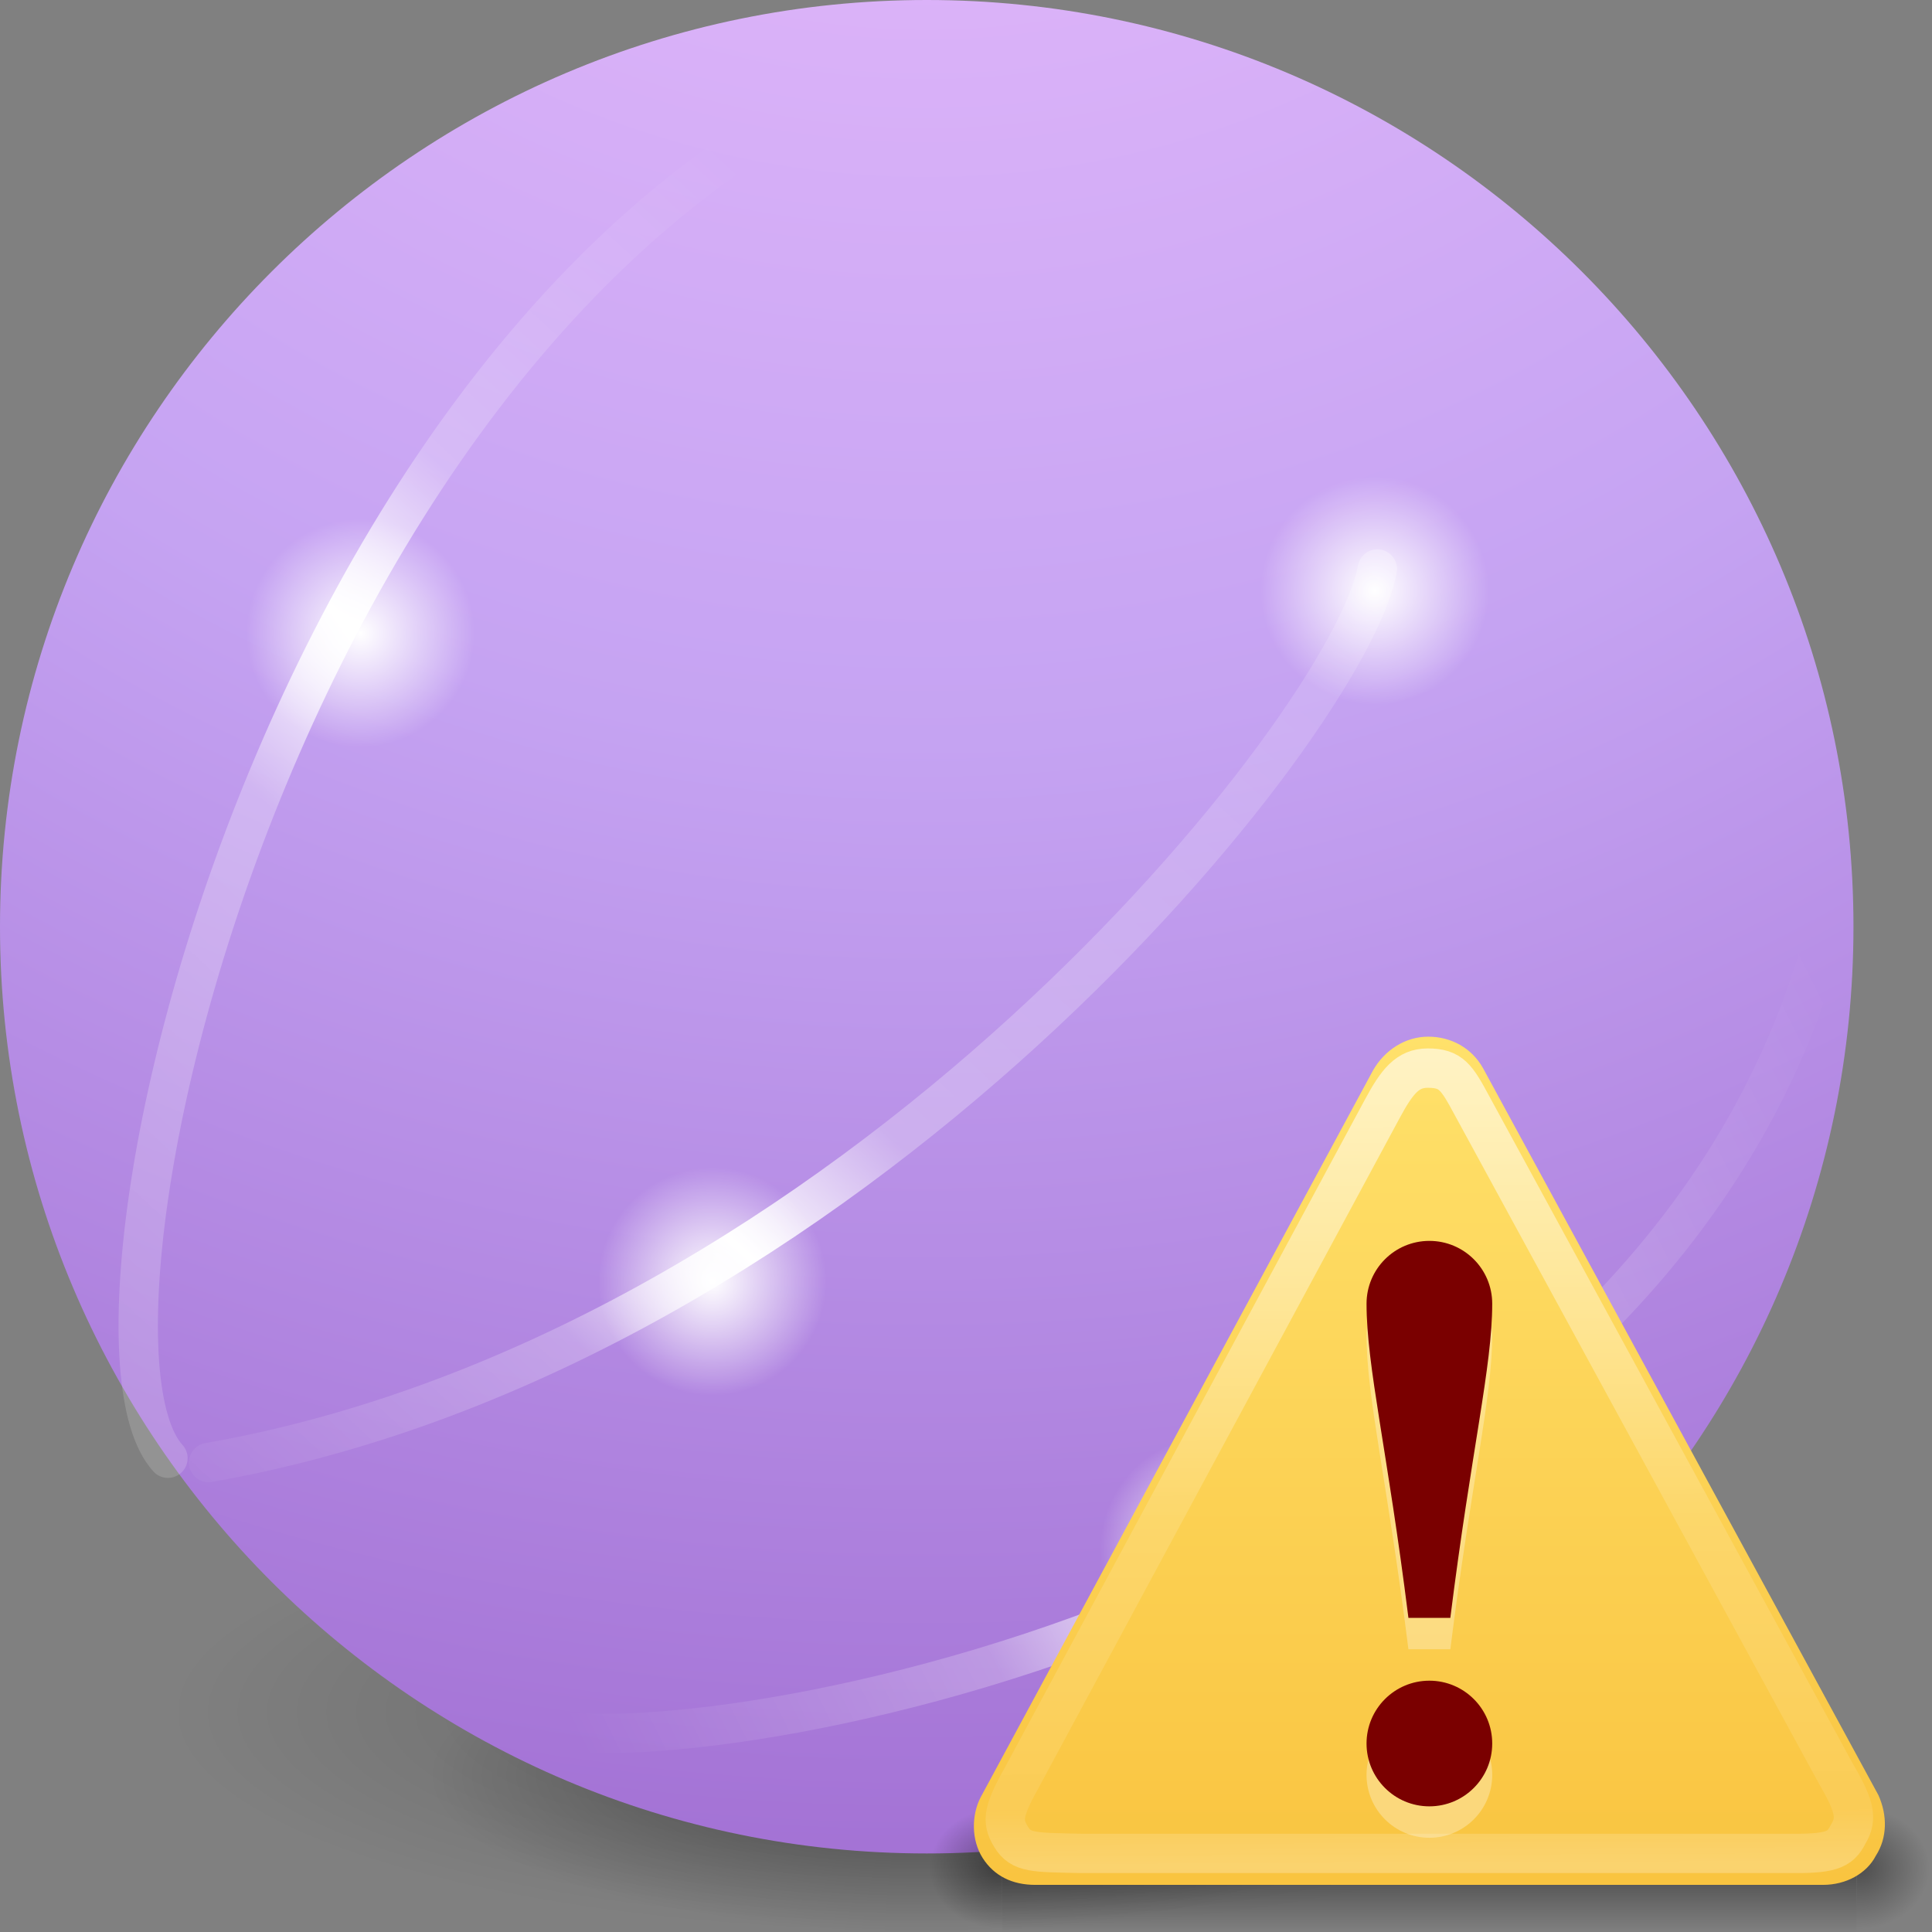 <svg width="100" height="100" viewBox="0 0 100 100" fill="none" xmlns="http://www.w3.org/2000/svg">
    <rect x="0" y="0" width="100" height="100" fill="#808080" stroke="none"/>
    <path opacity="0.2" d="M86.992 88.618C86.992 90.112 85.983 91.592 84.023 92.973C82.062 94.354 79.187 95.609 75.564 96.665C71.94 97.722 67.638 98.561 62.903 99.133C58.167 99.705 53.092 99.999 47.967 99.999C42.842 99.999 37.767 99.705 33.032 99.133C28.297 98.561 23.995 97.722 20.371 96.665C16.747 95.609 13.873 94.354 11.912 92.973C9.951 91.592 8.942 90.112 8.943 88.618C8.942 87.123 9.951 85.643 11.912 84.262C13.873 82.881 16.747 81.627 20.371 80.57C23.995 79.513 28.297 78.675 33.032 78.103C37.767 77.531 42.842 77.236 47.967 77.236C53.092 77.236 58.167 77.531 62.903 78.103C67.638 78.675 71.94 79.513 75.564 80.57C79.187 81.627 82.062 82.881 84.023 84.262C85.983 85.643 86.992 87.123 86.992 88.618Z" fill="url(#paint0_radial_1135_291)"/>
    <path opacity="0.4" d="M73.984 91.87C73.985 92.937 73.313 93.994 72.006 94.981C70.699 95.967 68.782 96.864 66.366 97.618C63.95 98.374 61.082 98.972 57.925 99.381C54.769 99.79 51.385 100 47.968 100C44.551 100 41.167 99.79 38.01 99.381C34.853 98.972 31.985 98.374 29.569 97.618C27.153 96.864 25.237 95.967 23.93 94.981C22.623 93.994 21.951 92.937 21.952 91.87C21.951 90.802 22.623 89.745 23.93 88.758C25.237 87.772 27.153 86.876 29.569 86.121C31.985 85.366 34.853 84.767 38.01 84.358C41.167 83.95 44.551 83.739 47.968 83.739C51.385 83.739 54.769 83.95 57.925 84.358C61.082 84.767 63.95 85.366 66.366 86.121C68.782 86.876 70.699 87.772 72.006 88.758C73.313 89.745 73.985 90.802 73.984 91.87Z" fill="url(#paint1_radial_1135_291)"/>
    <path d="M47.968 0C21.501 0 0 21.501 0 47.967C0 74.434 21.501 95.935 47.968 95.935C74.435 95.935 95.935 74.434 95.935 47.967C95.935 21.501 74.435 0 47.968 0Z" fill="url(#paint2_radial_1135_291)"/>
    <path d="M77.07 30.576C77.07 32.143 76.448 33.647 75.339 34.755C74.23 35.864 72.727 36.486 71.159 36.486C69.591 36.486 68.088 35.864 66.979 34.755C65.87 33.647 65.248 32.143 65.248 30.576C65.248 29.008 65.87 27.505 66.979 26.396C68.088 25.288 69.591 24.665 71.159 24.665C72.727 24.665 74.23 25.288 75.339 26.396C76.448 27.505 77.07 29.008 77.07 30.576Z" fill="url(#paint3_radial_1135_291)"/>
    <path d="M68.756 80.21C68.755 81.777 68.132 83.279 67.024 84.387C65.915 85.495 64.412 86.118 62.844 86.118C61.277 86.118 59.774 85.495 58.665 84.387C57.557 83.279 56.934 81.777 56.933 80.21C56.933 79.433 57.086 78.664 57.382 77.947C57.679 77.229 58.115 76.578 58.664 76.028C59.213 75.479 59.864 75.044 60.582 74.746C61.299 74.449 62.068 74.296 62.844 74.296C63.621 74.296 64.39 74.449 65.107 74.746C65.825 75.044 66.476 75.479 67.025 76.028C67.574 76.578 68.01 77.229 68.307 77.947C68.604 78.664 68.756 79.433 68.756 80.21Z" fill="url(#paint4_radial_1135_291)"/>
    <path d="M24.569 32.776C24.568 34.343 23.945 35.846 22.836 36.954C21.728 38.062 20.224 38.684 18.657 38.684C17.09 38.684 15.586 38.062 14.478 36.954C13.369 35.846 12.746 34.343 12.746 32.776C12.745 32 12.898 31.231 13.195 30.513C13.492 29.796 13.927 29.144 14.476 28.595C15.025 28.046 15.677 27.61 16.394 27.313C17.112 27.016 17.881 26.863 18.657 26.863C19.433 26.863 20.202 27.016 20.92 27.313C21.637 27.61 22.289 28.046 22.838 28.595C23.387 29.144 23.822 29.796 24.119 30.513C24.416 31.231 24.569 32 24.569 32.776Z" fill="url(#paint5_radial_1135_291)"/>
    <path d="M10.798 75.7C44.161 69.849 69.872 37.395 71.291 29.453" stroke="url(#paint6_linear_1135_291)" stroke-width="2.037" stroke-linecap="round" stroke-linejoin="round"/>
    <path d="M42.784 66.335C42.783 67.903 42.16 69.405 41.051 70.513C39.943 71.621 38.44 72.244 36.872 72.244C35.305 72.244 33.802 71.621 32.693 70.513C31.585 69.405 30.962 67.903 30.961 66.335C30.961 65.559 31.113 64.79 31.41 64.073C31.707 63.355 32.143 62.703 32.691 62.154C33.24 61.605 33.892 61.17 34.61 60.872C35.327 60.575 36.096 60.422 36.872 60.422C37.649 60.422 38.418 60.575 39.135 60.872C39.852 61.17 40.504 61.605 41.053 62.154C41.602 62.703 42.038 63.355 42.334 64.073C42.632 64.79 42.784 65.559 42.784 66.335Z" fill="url(#paint7_radial_1135_291)"/>
    <path d="M52.885 1.437C16.076 9.012 2.211 68.352 8.693 75.478" stroke="url(#paint8_linear_1135_291)" stroke-width="2.037" stroke-linecap="round" stroke-linejoin="round"/>
    <path d="M28.018 89.491C37.841 91.371 84.792 82.505 94.308 48.869" stroke="url(#paint9_linear_1135_291)" stroke-width="2.037" stroke-linecap="round" stroke-linejoin="round"/>
    <g opacity="0.4">
    <path d="M51.872 93.496H96.099V100H51.872V93.496Z" fill="url(#paint10_linear_1135_291)"/>
    <path d="M51.871 93.496V100C50.256 100.012 47.968 98.543 47.968 96.748C47.968 94.953 49.77 93.496 51.871 93.496Z" fill="url(#paint11_radial_1135_291)"/>
    <path d="M96.098 93.496V100C97.712 100.012 100 98.543 100 96.748C100 94.953 98.199 93.496 96.098 93.496Z" fill="url(#paint12_radial_1135_291)"/>
    </g>
    <path d="M97.226 92.915L76.76 55.285C76.172 54.239 75.107 53.658 73.922 53.658C72.736 53.658 71.666 54.355 71.069 55.401L50.756 93.031C50.278 93.96 50.272 95.238 50.861 96.167C51.45 97.096 52.396 97.561 53.581 97.561H94.361C95.547 97.561 96.616 96.98 97.094 96.051C97.691 95.122 97.696 93.96 97.226 92.915Z" fill="url(#paint13_linear_1135_291)"/>
    <path opacity="0.6" d="M94.958 91.681L76.2 57.244C75.401 55.76 75.115 55.285 73.9 55.285C72.856 55.285 72.31 55.978 71.555 57.378L53.006 91.787C51.929 93.719 51.813 94.222 52.332 95.073C52.85 95.923 53.516 95.877 55.975 95.932H92.433C94.723 95.96 95.239 95.789 95.66 94.939C96.186 94.088 95.962 93.414 94.958 91.681Z" stroke="url(#paint14_linear_1135_291)" stroke-width="2.037"/>
    <path opacity="0.3" d="M73.984 65.854C72.188 65.854 70.732 67.31 70.732 69.106C70.732 72.358 71.816 76.694 72.9 85.366H75.069C76.153 76.694 77.237 72.358 77.237 69.106C77.237 67.31 75.781 65.854 73.984 65.854ZM73.984 88.618C72.188 88.618 70.732 90.074 70.732 91.87C70.732 93.666 72.188 95.122 73.984 95.122C75.781 95.122 77.237 93.666 77.237 91.87C77.237 90.074 75.781 88.618 73.984 88.618Z" fill="white"/>
    <path d="M73.984 64.228C72.188 64.228 70.732 65.683 70.732 67.48C70.732 70.732 71.816 75.068 72.9 83.74H75.069C76.153 75.068 77.237 70.732 77.237 67.48C77.237 65.683 75.781 64.228 73.984 64.228ZM73.984 86.992C72.188 86.992 70.732 88.448 70.732 90.244C70.732 92.04 72.188 93.496 73.984 93.496C75.781 93.496 77.237 92.04 77.237 90.244C77.237 88.448 75.781 86.992 73.984 86.992Z" fill="#7A0000"/>
    <defs>
    <radialGradient id="paint0_radial_1135_291" cx="0" cy="0" r="1" gradientUnits="userSpaceOnUse" gradientTransform="translate(47.967 88.615) scale(39.024 11.382)">
    <stop/>
    <stop offset="1" stop-opacity="0"/>
    </radialGradient>
    <radialGradient id="paint1_radial_1135_291" cx="0" cy="0" r="1" gradientUnits="userSpaceOnUse" gradientTransform="translate(47.968 91.868) scale(26.016 8.13)">
    <stop/>
    <stop offset="1" stop-opacity="0"/>
    </radialGradient>
    <radialGradient id="paint2_radial_1135_291" cx="0" cy="0" r="1" gradientUnits="userSpaceOnUse" gradientTransform="translate(47.968 -33.369) rotate(90) scale(275.944 291.916)">
    <stop stop-color="#F0C1FF"/>
    <stop offset="0.262" stop-color="#C5A3F2"/>
    <stop offset="0.705" stop-color="#7A36B1"/>
    <stop offset="1" stop-color="#4C2D81"/>
    </radialGradient>
    <radialGradient id="paint3_radial_1135_291" cx="0" cy="0" r="1" gradientUnits="userSpaceOnUse" gradientTransform="translate(71.159 30.576) scale(5.911 5.911)">
    <stop stop-color="white"/>
    <stop offset="1" stop-color="white" stop-opacity="0"/>
    </radialGradient>
    <radialGradient id="paint4_radial_1135_291" cx="0" cy="0" r="1" gradientUnits="userSpaceOnUse" gradientTransform="translate(62.844 80.207) scale(5.911 5.911)">
    <stop stop-color="white"/>
    <stop offset="1" stop-color="white" stop-opacity="0"/>
    </radialGradient>
    <radialGradient id="paint5_radial_1135_291" cx="0" cy="0" r="1" gradientUnits="userSpaceOnUse" gradientTransform="translate(18.657 32.774) scale(5.911 5.911)">
    <stop stop-color="white"/>
    <stop offset="1" stop-color="white" stop-opacity="0"/>
    </radialGradient>
    <linearGradient id="paint6_linear_1135_291" x1="96.168" y1="4.139" x2="18.148" y2="88.614" gradientUnits="userSpaceOnUse">
    <stop stop-color="white" stop-opacity="0"/>
    <stop offset="0.143" stop-color="white" stop-opacity="0.851"/>
    <stop offset="0.346" stop-color="white" stop-opacity="0.127"/>
    <stop offset="0.645" stop-color="white" stop-opacity="0.273"/>
    <stop offset="0.728" stop-color="white"/>
    <stop offset="0.809" stop-color="white" stop-opacity="0.229"/>
    <stop offset="1" stop-color="white" stop-opacity="0"/>
    </linearGradient>
    <radialGradient id="paint7_radial_1135_291" cx="0" cy="0" r="1" gradientUnits="userSpaceOnUse" gradientTransform="translate(36.872 66.333) scale(5.911 5.911)">
    <stop stop-color="white"/>
    <stop offset="1" stop-color="white" stop-opacity="0"/>
    </radialGradient>
    <linearGradient id="paint8_linear_1135_291" x1="-39.592" y1="93.06" x2="38.428" y2="8.586" gradientUnits="userSpaceOnUse">
    <stop stop-color="white" stop-opacity="0"/>
    <stop offset="0.143" stop-color="white" stop-opacity="0.851"/>
    <stop offset="0.346" stop-color="white" stop-opacity="0.127"/>
    <stop offset="0.645" stop-color="white" stop-opacity="0.273"/>
    <stop offset="0.728" stop-color="white"/>
    <stop offset="0.809" stop-color="white" stop-opacity="0.229"/>
    <stop offset="1" stop-color="white" stop-opacity="0"/>
    </linearGradient>
    <linearGradient id="paint9_linear_1135_291" x1="98.307" y1="58.203" x2="30.938" y2="91.894" gradientUnits="userSpaceOnUse">
    <stop stop-color="white" stop-opacity="0"/>
    <stop offset="0.448" stop-color="white" stop-opacity="0.273"/>
    <stop offset="0.55" stop-color="white"/>
    <stop offset="0.721" stop-color="white" stop-opacity="0.229"/>
    <stop offset="1" stop-color="white" stop-opacity="0"/>
    </linearGradient>
    <linearGradient id="paint10_linear_1135_291" x1="68.621" y1="93.496" x2="68.621" y2="100" gradientUnits="userSpaceOnUse">
    <stop stop-opacity="0"/>
    <stop offset="0.5"/>
    <stop offset="1" stop-opacity="0"/>
    </linearGradient>
    <radialGradient id="paint11_radial_1135_291" cx="0" cy="0" r="1" gradientUnits="userSpaceOnUse" gradientTransform="translate(51.775 96.71) rotate(180) scale(3.672 3.137)">
    <stop/>
    <stop offset="1" stop-opacity="0"/>
    </radialGradient>
    <radialGradient id="paint12_radial_1135_291" cx="0" cy="0" r="1" gradientUnits="userSpaceOnUse" gradientTransform="translate(96.193 96.71) scale(3.672 3.137)">
    <stop/>
    <stop offset="1" stop-opacity="0"/>
    </radialGradient>
    <linearGradient id="paint13_linear_1135_291" x1="73.984" y1="53.415" x2="73.984" y2="97.458" gradientUnits="userSpaceOnUse">
    <stop stop-color="#FFE16B"/>
    <stop offset="1" stop-color="#F9C440"/>
    </linearGradient>
    <linearGradient id="paint14_linear_1135_291" x1="73.984" y1="54.789" x2="74.169" y2="96.43" gradientUnits="userSpaceOnUse">
    <stop stop-color="white"/>
    <stop offset="0.569" stop-color="white" stop-opacity="0.235"/>
    <stop offset="0.933" stop-color="white" stop-opacity="0.157"/>
    <stop offset="1" stop-color="white" stop-opacity="0.392"/>
    </linearGradient>
    </defs>
    </svg>
    